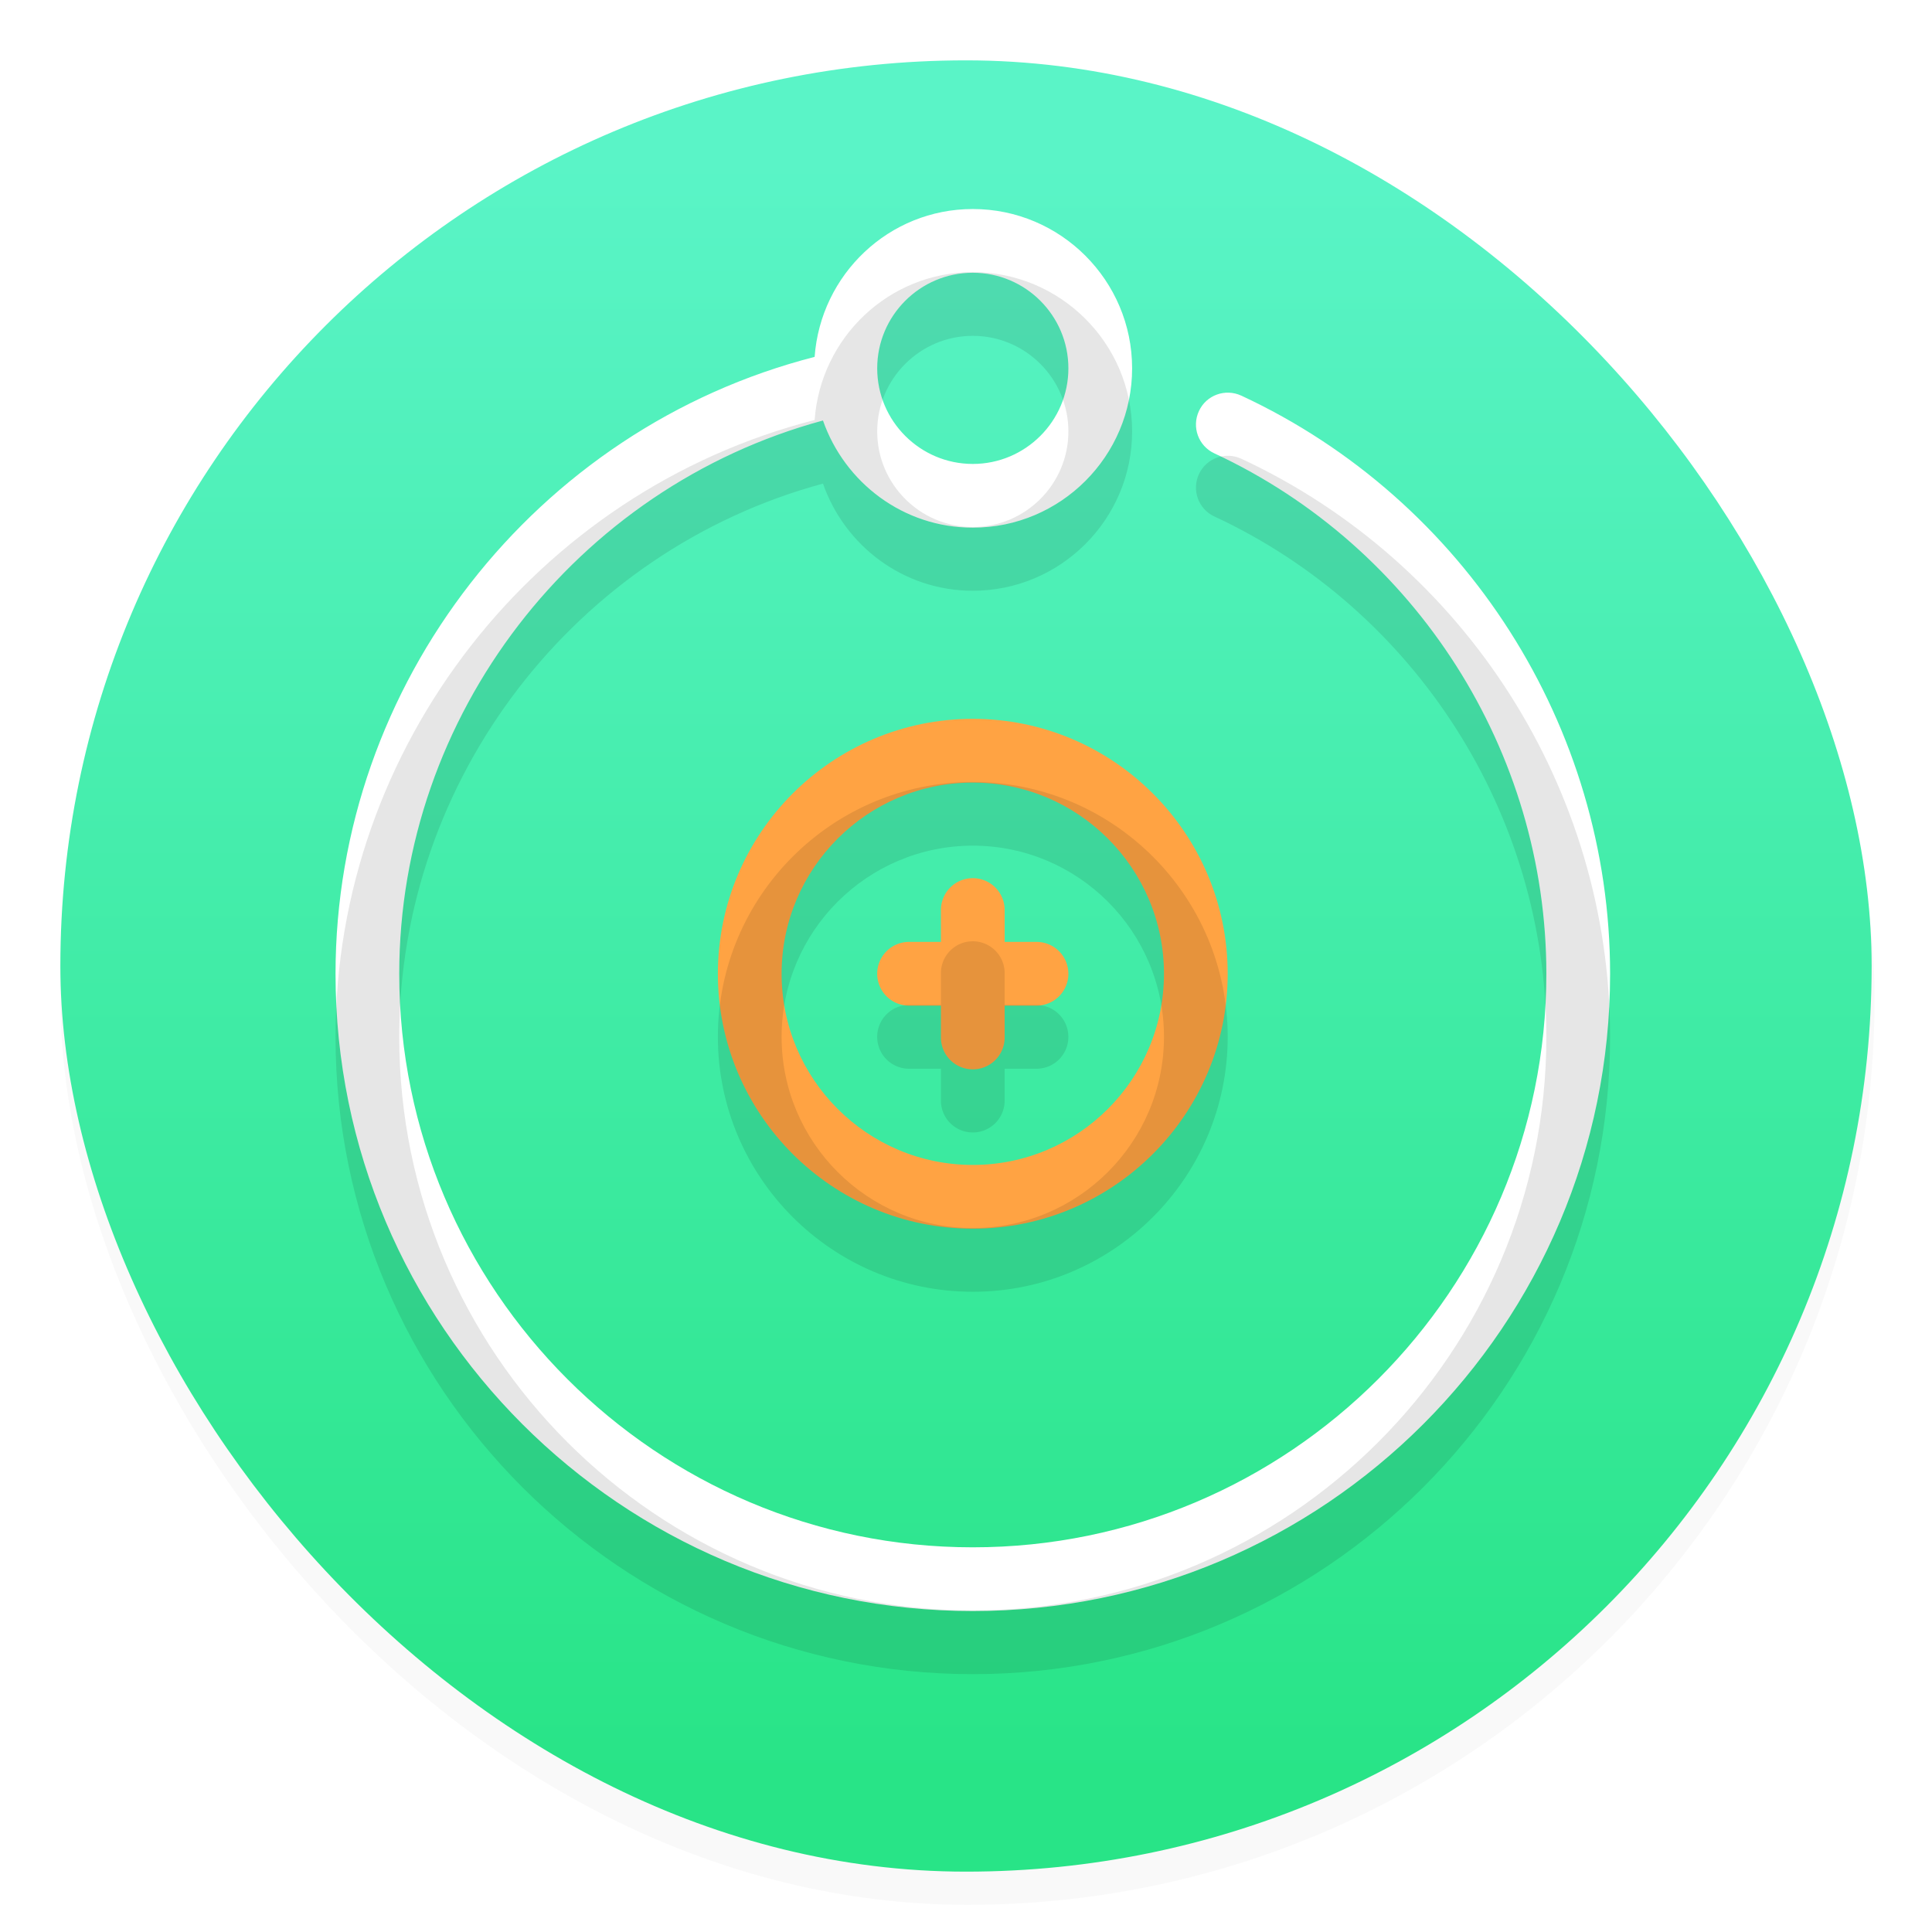 <?xml version="1.0" encoding="UTF-8"?>
<svg width="64" height="64" version="1.1" viewBox="0 0 16.933 16.933" xml:space="preserve" xmlns="http://www.w3.org/2000/svg"><defs><linearGradient id="a" x1="7.937" x2="7.937" y1="15.081" y2="1.852" gradientTransform="matrix(1.071 0 0 1.071 -.604 -.596)" gradientUnits="userSpaceOnUse"><stop stop-color="#28e487" offset="0"/><stop stop-color="#5af4c7" offset="1"/></linearGradient><filter id="b" x="-.152" y="-.138" width="1.305" height="1.277" color-interpolation-filters="sRGB"><feGaussianBlur stdDeviation="29.539"/></filter><filter id="filter7" x="-.027" y="-.027" width="1.054" height="1.054" color-interpolation-filters="sRGB"><feGaussianBlur stdDeviation="0.675"/></filter></defs><g transform="scale(.265)"><rect x="2" y="3" width="60" height="60" rx="30" ry="30" filter="url(#filter7)" opacity=".15"/></g><rect x=".529" y=".529" width="15.875" height="15.875" rx="7.937" ry="7.937" fill="url(#a)" stroke-width="1.071"/><g><path transform="translate(2.382 1.832) scale(.024)" d="m354.04 68.143c-5.865-2.7-12.765-0.186-15.453 5.632-2.711 5.83-0.198 12.753 5.632 15.453 73.647 34.269 121.24 108.86 121.24 190.04 0 115.49-93.964 209.46-209.46 209.46s-209.45-93.964-209.45-209.46c0-94.464 64.489-177.61 154.74-202.04 7.936 22.703 29.347 39.133 54.714 39.133 32.081 0 58.182-26.1 58.182-58.182 1e-3 -32.082-26.1-58.182-58.181-58.182-30.65 0-55.575 23.901-57.763 54.004-101.86 26.089-174.96 119.27-174.96 225.27 0 128.33 104.4 232.73 232.73 232.73s232.73-104.4 232.73-232.73c0-90.205-52.875-173.07-134.69-211.13zm-98.036-44.87c19.247 0 34.909 15.663 34.909 34.909s-15.663 34.909-34.909 34.909-34.909-15.663-34.909-34.909c0-19.247 15.662-34.909 34.909-34.909z" fill="#fff"/><path transform="translate(2.382 1.832) scale(.024)" d="m256 186.18c-51.328 0-93.091 41.763-93.091 93.091s41.763 93.091 93.091 93.091 93.091-41.763 93.091-93.091-41.763-93.091-93.091-93.091zm0 162.91c-38.505 0-69.818-31.313-69.818-69.818s31.313-69.818 69.818-69.818 69.818 31.313 69.818 69.818c0 38.504-31.313 69.818-69.818 69.818z" fill="#ffa343"/><path transform="translate(2.382 1.832) scale(.024)" d="M279.273 267.636h-11.636V256a11.625 11.625 0 0 0-11.636-11.636A11.625 11.625 0 0 0 244.365 256v11.636h-11.636a11.625 11.625 0 0 0-11.636 11.636 11.625 11.625 0 0 0 11.636 11.636h11.636v11.636a11.625 11.625 0 0 0 11.636 11.636 11.625 11.625 0 0 0 11.636-11.636v-11.636h11.636a11.625 11.625 0 0 0 11.636-11.636 11.626 11.626 0 0 0-11.636-11.636z" fill="#ffa343"/></g><g transform="matrix(.024 0 0 .024 2.382 2.385)" filter="url(#b)" opacity=".1"><path d="m354.04 68.143c-5.865-2.7-12.765-0.186-15.453 5.632-2.711 5.83-0.198 12.753 5.632 15.453 73.647 34.269 121.24 108.86 121.24 190.04 0 115.49-93.964 209.46-209.46 209.46s-209.45-93.964-209.45-209.46c0-94.464 64.489-177.61 154.74-202.04 7.936 22.703 29.347 39.133 54.714 39.133 32.081 0 58.182-26.1 58.182-58.182 1e-3 -32.082-26.1-58.182-58.181-58.182-30.65 0-55.575 23.901-57.763 54.004-101.86 26.089-174.96 119.27-174.96 225.27 0 128.33 104.4 232.73 232.73 232.73s232.73-104.4 232.73-232.73c0-90.205-52.875-173.07-134.69-211.13zm-98.036-44.87c19.247 0 34.909 15.663 34.909 34.909s-15.663 34.909-34.909 34.909-34.909-15.663-34.909-34.909c0-19.247 15.662-34.909 34.909-34.909z"/><path d="m256 186.18c-51.328 0-93.091 41.763-93.091 93.091s41.763 93.091 93.091 93.091 93.091-41.763 93.091-93.091-41.763-93.091-93.091-93.091zm0 162.91c-38.505 0-69.818-31.313-69.818-69.818s31.313-69.818 69.818-69.818 69.818 31.313 69.818 69.818c0 38.504-31.313 69.818-69.818 69.818z"/><path d="m279.27 267.64h-11.636v-11.636a11.625 11.625 0 0 0-11.636-11.636 11.625 11.625 0 0 0-11.636 11.636v11.636h-11.636a11.625 11.625 0 0 0-11.636 11.636 11.625 11.625 0 0 0 11.636 11.636h11.636v11.636a11.625 11.625 0 0 0 11.636 11.636 11.625 11.625 0 0 0 11.636-11.636v-11.636h11.636a11.625 11.625 0 0 0 11.636-11.636 11.626 11.626 0 0 0-11.636-11.636z"/></g></svg>
